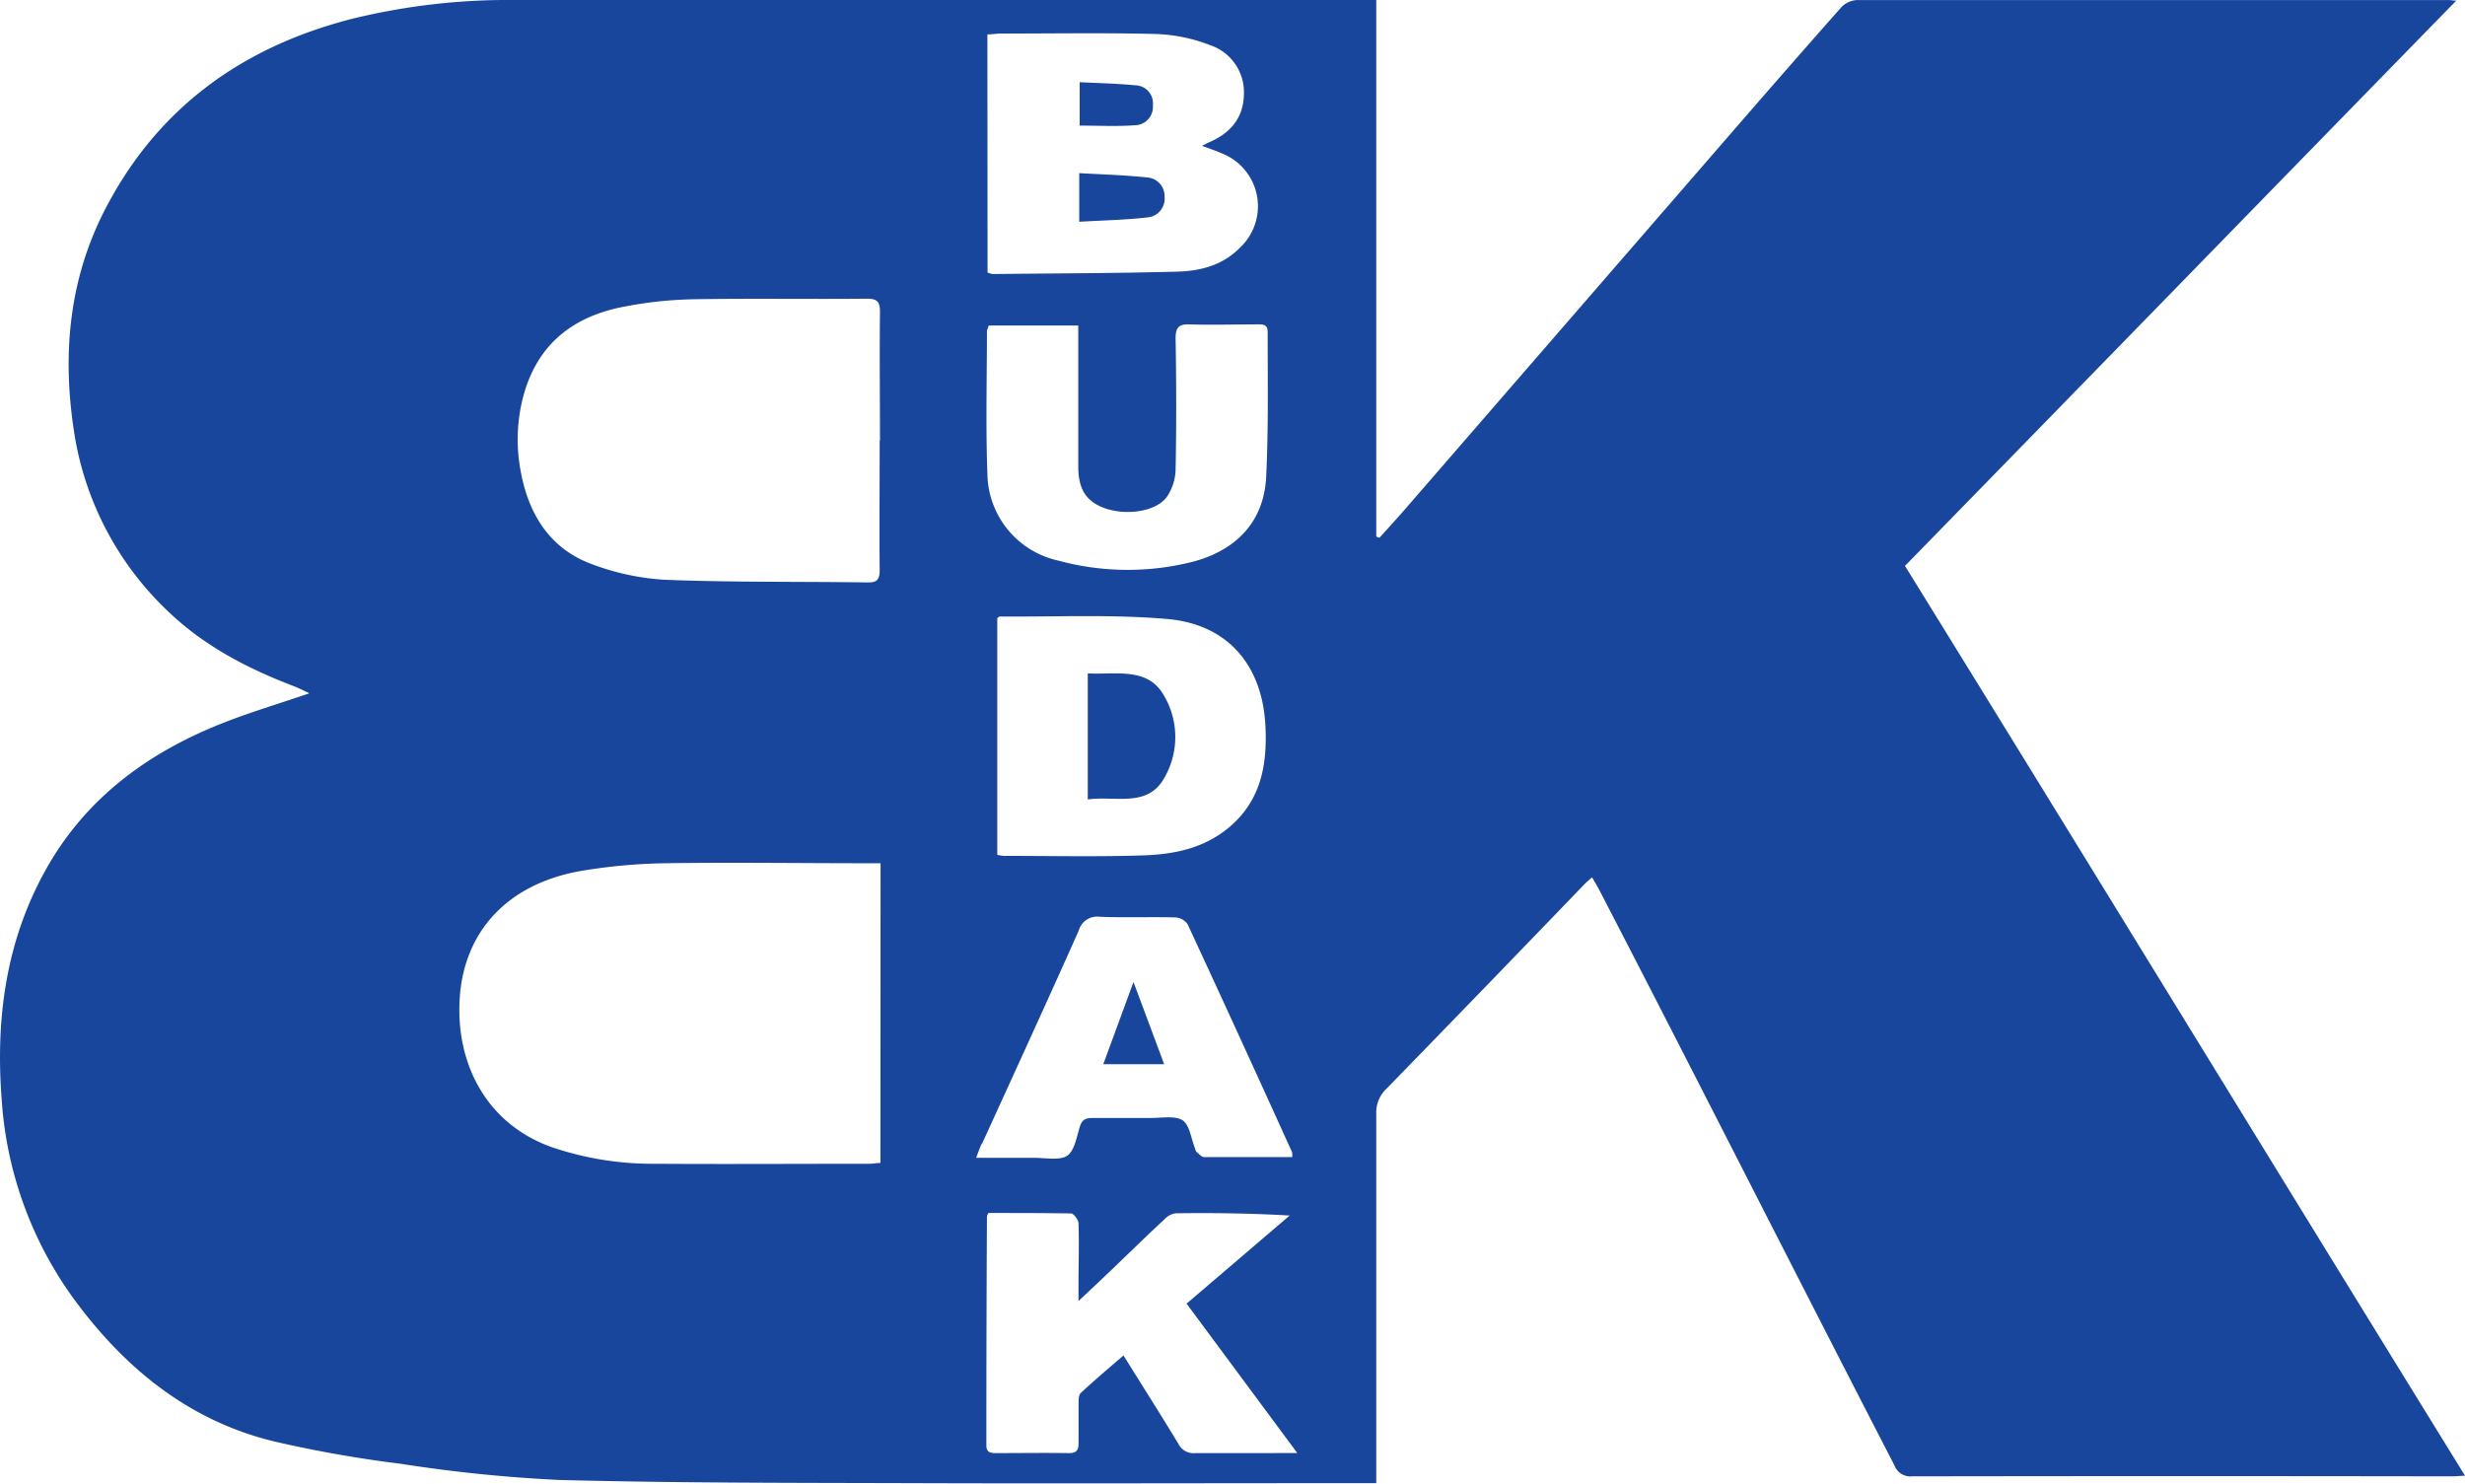 <svg xmlns="http://www.w3.org/2000/svg" viewBox="0 0 332.03 199.84"><defs><style>.cls-1{fill:#17469c;}</style></defs><g id="Layer_2" data-name="Layer 2"><g id="Capa_2" data-name="Capa 2"><path class="cls-1" d="M156.86,26.47a2.5,2.5,0,0,0-2.37-2.57c-3-.32-6-.4-9.12-.58v6.55c3.17-.19,6.2-.24,9.21-.59a2.53,2.53,0,0,0,2.28-2.81"/><path class="cls-1" d="M152.88,16.87a2.47,2.47,0,0,0,2.41-2.69,2.43,2.43,0,0,0-2.37-2.69c-2.46-.24-4.95-.29-7.49-.42v5.85c2.57,0,5,.13,7.45-.05"/><path class="cls-1" d="M146.52,90.68v17c3.64-.52,7.91,1.1,10.19-2.7a11,11,0,0,0,0-11.42c-2.2-3.73-6.42-2.66-10.15-2.86"/><path class="cls-1" d="M152.68,132.27l-4.07,11.07h8.2c-1.36-3.67-2.67-7.15-4.13-11.07"/><path class="cls-1" d="M256.59,76.23C280.87,51.36,306.47,25.06,330.86.08c-.54,0-.71-.07-.87-.07q-40,0-79.9,0A3.17,3.17,0,0,0,248,1c-4.12,4.65-9.55,10.86-13.62,15.55l-45.09,52c-1.14,1.31-2.32,2.59-3.48,3.88l-.43-.16V0h-2.22q-57,0-114,0A88.23,88.23,0,0,0,47.36,2.55C32.65,6.33,21.32,14.48,14.26,28c-4.86,9.3-5.87,19.28-4.38,29.5a42,42,0,0,0,13.3,25.35c4.71,4.35,10.33,7.25,16.29,9.53.71.27,1.39.62,2.2,1-4.12,1.41-8,2.56-11.76,4.05-10.11,4-18.46,10.18-23.8,19.81S-.61,137.3.23,148.14a51.36,51.36,0,0,0,10.36,27.68c6.77,8.94,15.25,15.66,26.39,18.34a166.33,166.33,0,0,0,17,3,200,200,0,0,0,21.39,2.18c16.14.42,32.29.38,48.44.43,17.93.06,35.87,0,53.81,0h7.76v-2.93c0-15.6,0-31.19,0-46.78a4.36,4.36,0,0,1,1.33-3.37q13.41-13.77,26.74-27.62c.29-.3.62-.56,1-.9.32.56.59,1,.82,1.41,13.59,26.24,26.35,51.53,39.91,77.8a2.28,2.28,0,0,0,2.37,1.47q36.34-.06,72.7,0c.52,0,1-.05,1.78-.09-25.49-41.28-50-81.4-75.44-122.55m-138,80.43c-.54,0-1,.11-1.48.11-9.63,0-19.26.06-28.88,0a42.08,42.08,0,0,1-14-2.27c-8.69-3.14-12.86-11.18-12.31-20S68.16,119,78.48,117.27a75.21,75.21,0,0,1,11.1-1c9-.13,18.07,0,27.1,0h1.93Zm-.1-97.28c0,5.81-.05,11.61,0,17.41,0,1.33-.38,1.7-1.63,1.68-9.12-.13-18.23,0-27.33-.36a33.34,33.34,0,0,1-9.53-2c-5.89-2.06-8.87-6.8-9.92-12.93A22.74,22.74,0,0,1,70.59,53c2-6.91,6.87-10.44,13.45-11.69a54.16,54.16,0,0,1,9.24-1c7.83-.14,15.66,0,23.48-.08,1.45,0,1.79.45,1.77,1.88-.07,5.75,0,11.49,0,17.24M133,4.63c.68,0,1.27-.11,1.87-.11,6.95,0,13.92-.12,20.86.06A22.18,22.18,0,0,1,163,6.08a6.69,6.69,0,0,1,4.55,6.69c-.08,3.2-1.89,5.19-4.71,6.41-.26.11-.5.25-.93.46,1.08.41,2,.7,2.89,1.11a7.64,7.64,0,0,1,2.27,12.56c-2.34,2.42-5.36,3.19-8.49,3.28-8.28.22-16.57.23-24.86.32a3.35,3.35,0,0,1-.7-.2ZM133,44.42a2.7,2.7,0,0,1,.18-.57h12.06v8.7c0,3.43,0,6.86,0,10.28,0,3.08,1.09,4.71,3.51,5.6,2.91,1.06,6.95.5,8.41-1.49a6.84,6.84,0,0,0,1.19-3.65c.12-5.9.1-11.82,0-17.73,0-1.48.46-1.92,1.9-1.87,3,.1,6,0,9,0,.73,0,1.51-.08,1.5,1,0,6.52.12,13.05-.2,19.55-.31,6.11-4.11,9.87-9.8,11.4a35.61,35.61,0,0,1-18.19-.13A12.15,12.15,0,0,1,133,63.81c-.24-6.46-.06-12.93-.06-19.39m32.63,67c-3.34,2.82-7.37,3.65-11.5,3.79-6.27.21-12.57.07-18.86.07a5.83,5.83,0,0,1-.88-.14V83.24c.16-.09.25-.2.35-.2,7.5.06,15-.31,22.5.33,8.18.69,12.86,6.22,13.27,14.41.26,5.19-.57,10-4.88,13.65M132.3,154c4.36-9.55,8.74-19.09,13-28.65a2.58,2.58,0,0,1,2.83-1.87c3.4.14,6.8,0,10.19.09a2.14,2.14,0,0,1,1.65.92q7.11,15.33,14.08,30.73a2.81,2.81,0,0,1,0,.63c-4,0-7.93,0-11.87,0-.33,0-.67-.43-1-.69-.13-.1-.15-.29-.2-.45-.54-1.32-.72-3.19-1.71-3.83s-2.88-.28-4.37-.3c-2.57,0-5.12,0-7.69,0-.88,0-1.42.15-1.73,1.09-.45,1.4-.72,3.32-1.74,4s-3,.26-4.56.28c-2.49,0-5,0-7.7,0,.3-.76.48-1.32.73-1.86m37.32,41.63c-2.85,0-5.69,0-8.53,0a2.25,2.25,0,0,1-2.26-1.23c-2.39-3.93-4.84-7.81-7.41-11.92-2,1.72-3.91,3.34-5.76,5.06-.28.26-.28.91-.29,1.38,0,1.77,0,3.54,0,5.31,0,.93-.21,1.42-1.3,1.4-3.28-.05-6.57,0-9.86,0-.77,0-1.27-.14-1.26-1.08q0-15.41.08-30.83a2.69,2.69,0,0,1,.19-.43c3.7,0,7.42,0,11.14.06.34,0,.94.81,1,1.26.1,2.82,0,5.64,0,8.46v2.08c1.71-1.61,3.14-2.94,4.55-4.3,2.32-2.22,4.62-4.48,7-6.68a2.62,2.62,0,0,1,1.52-.84c5.06-.07,10.12,0,15.38.3l-13.89,11.87,14.91,20.12Z"/></g></g></svg>
